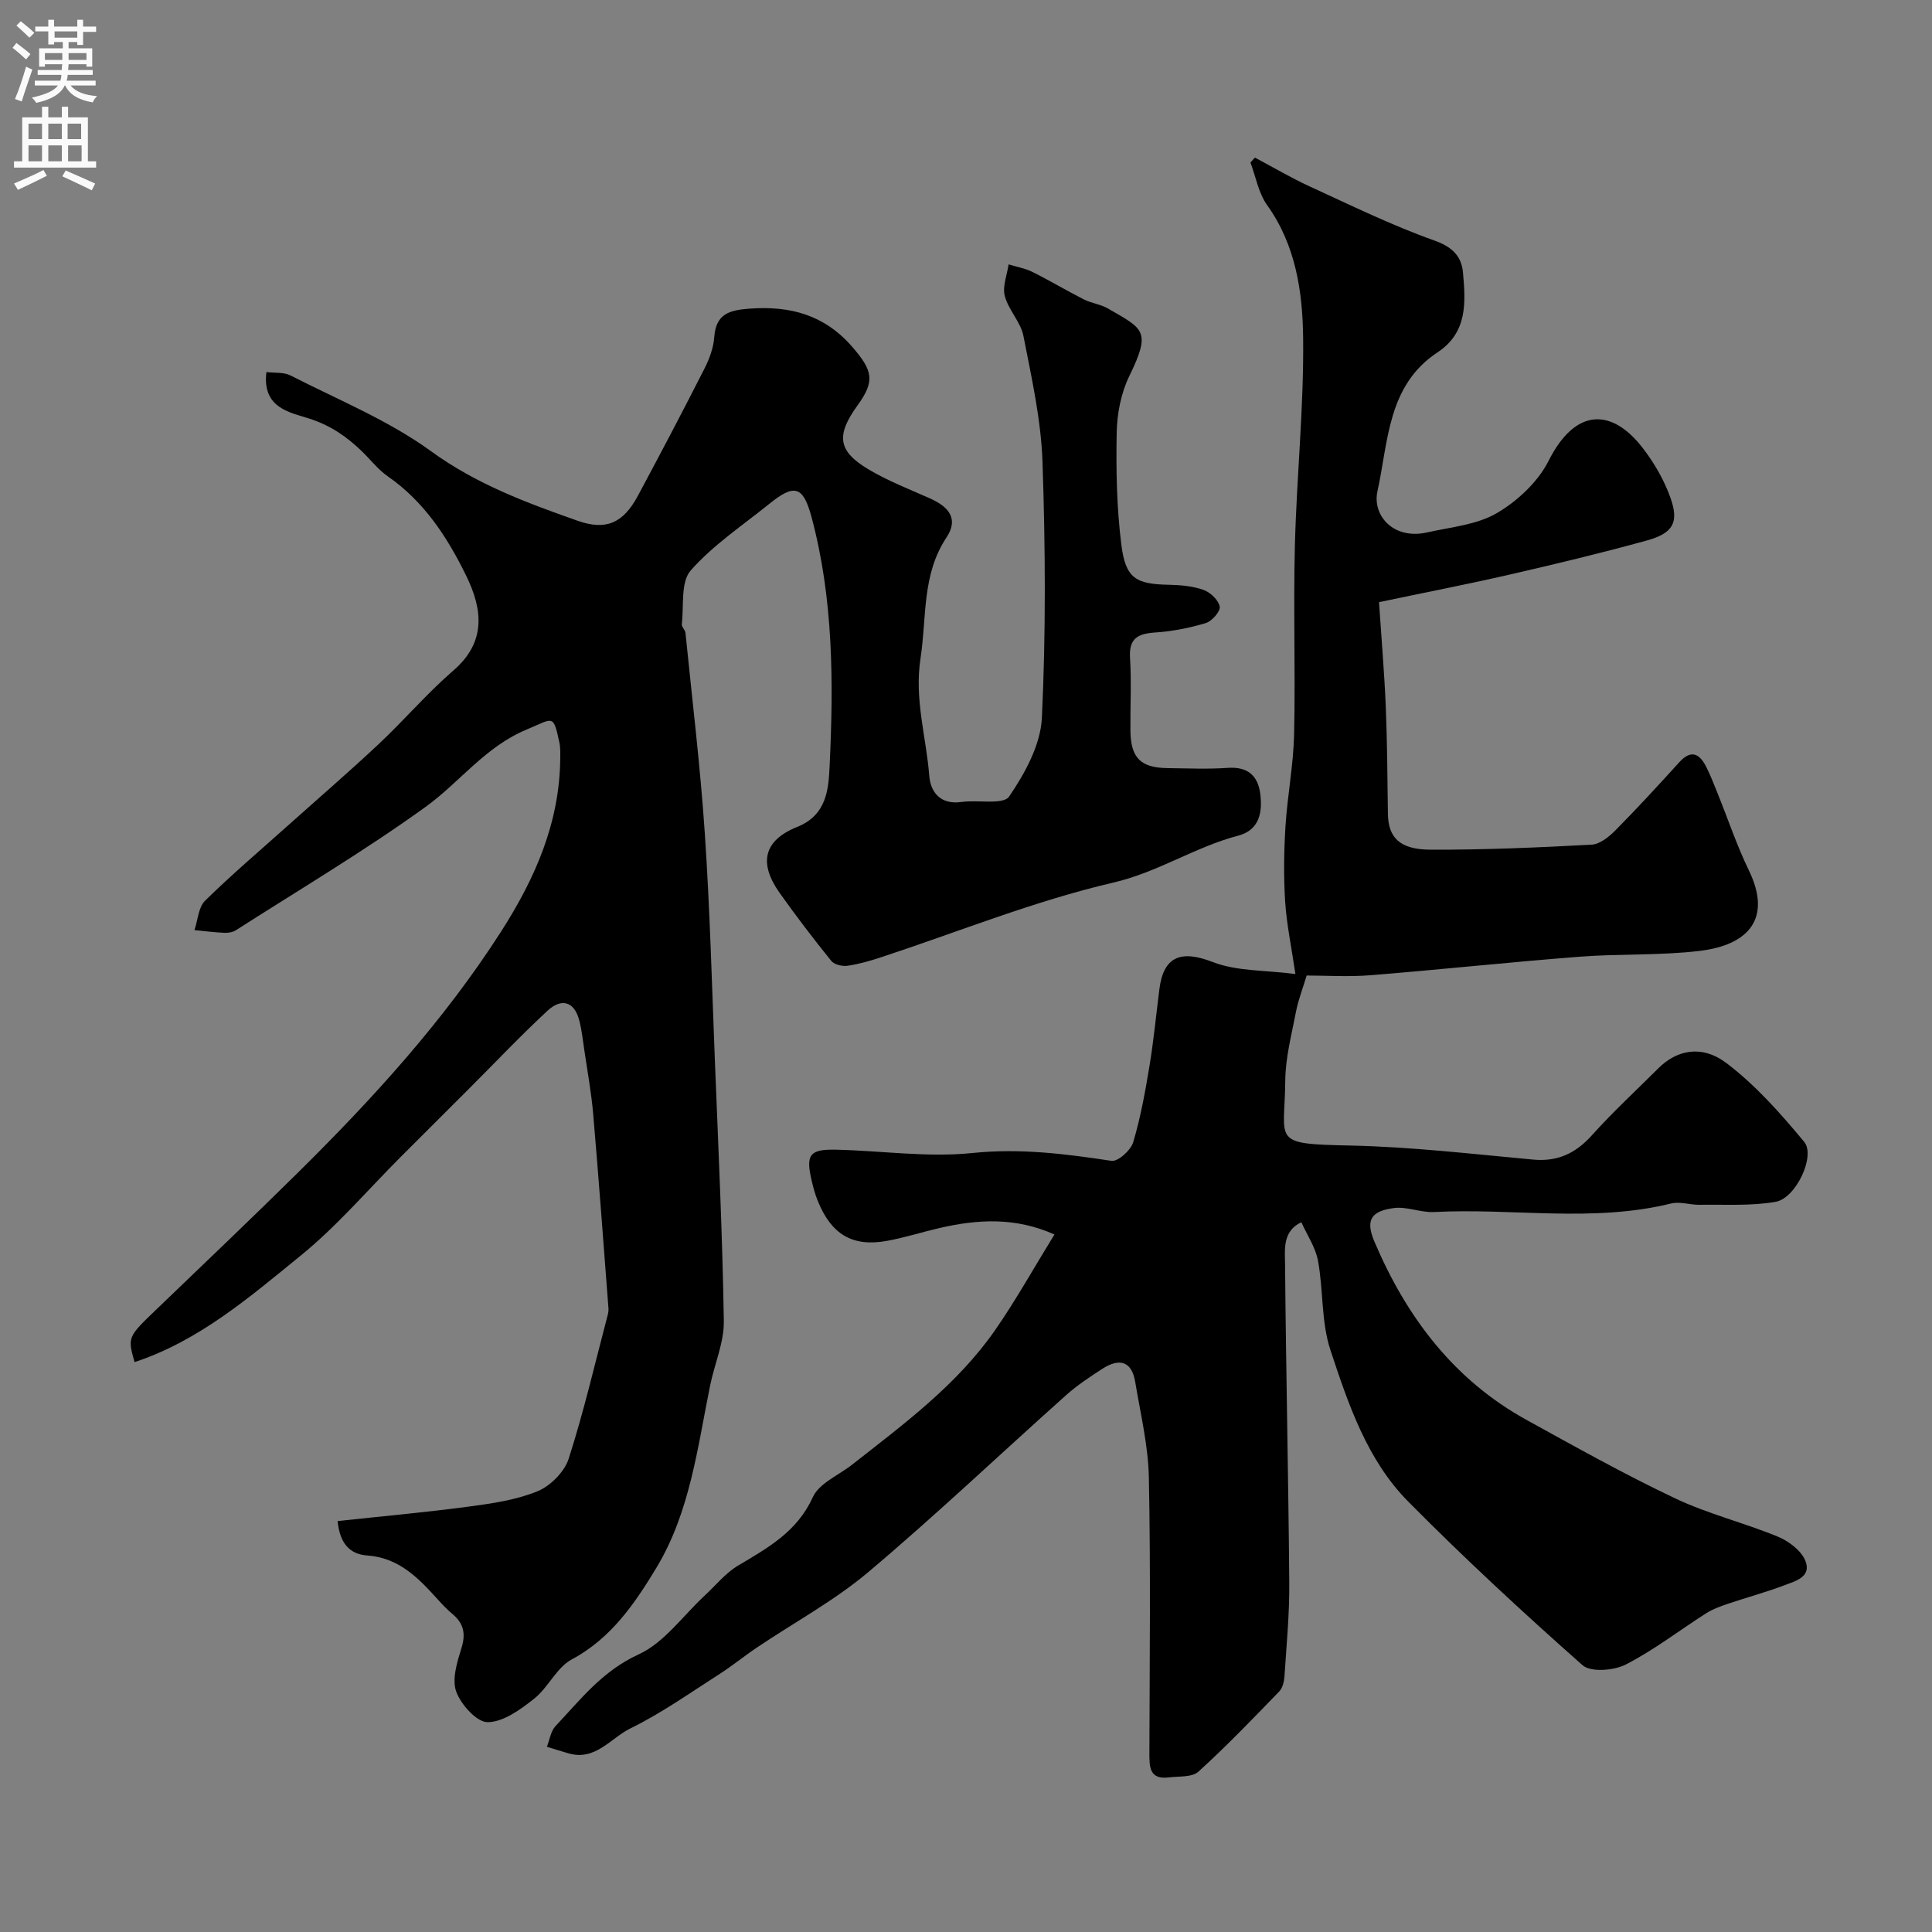 <svg enable-background="new 0 0 400 400" viewBox="0 0 400 400" xmlns="http://www.w3.org/2000/svg"><rect x="0" y="0" width="400" height="400" fill="#808080" stroke="none"/><path d="m218.31 255.59c-8.06-3.62-15.91-3.17-23.83-1.33-3.64.84-7.23 2-10.9 2.66-7.11 1.27-11.47-1.35-14.28-8.31-.55-1.35-.93-2.78-1.26-4.21-1.25-5.31-.43-6.49 5.01-6.37 9.44.21 18.97 1.65 28.27.69 9.86-1.02 19.23.17 28.8 1.62 1.33.2 3.98-2.17 4.48-3.81 1.54-5.12 2.49-10.43 3.37-15.72.88-5.31 1.39-10.69 2.07-16.04.88-6.9 4.6-8.09 11.05-5.59 5 1.94 10.85 1.66 17.11 2.48-.84-5.73-1.82-10.32-2.12-14.95-.33-5.17-.26-10.4.06-15.58.4-6.38 1.65-12.72 1.79-19.1.29-12.99-.17-26 .16-38.99.36-14.37 1.88-28.74 1.71-43.1-.11-9.53-1.52-19.18-7.46-27.48-1.78-2.49-2.34-5.86-3.45-8.82.31-.34.62-.68.93-1.01 3.77 2 7.45 4.18 11.32 5.96 8.54 3.91 17.01 8.07 25.84 11.21 3.77 1.34 5.63 3.3 5.92 6.67.54 6.13.97 12.36-5.29 16.49-10.36 6.84-10.16 18.47-12.43 28.79-1.07 4.87 3.21 10.07 10.3 8.48 4.89-1.1 10.26-1.56 14.43-4 4.27-2.5 8.51-6.46 10.71-10.82 5.58-11.08 13.14-10.9 19.5-2.64 2.36 3.06 4.4 6.58 5.7 10.21 1.86 5.18.61 7.41-4.89 8.93-9.38 2.59-18.84 4.86-28.33 7.04-8.81 2.02-17.68 3.74-27.09 5.72.52 7.82 1.11 14.71 1.4 21.62.3 7.38.34 14.78.44 22.17.07 4.94 2.41 7.44 8.88 7.46 11.1.04 22.2-.45 33.29-1.04 1.7-.09 3.59-1.61 4.91-2.94 4.54-4.59 8.9-9.34 13.24-14.12 2.45-2.69 4.18-1.81 5.57.92.88 1.73 1.58 3.56 2.31 5.36 2.18 5.39 4.03 10.94 6.56 16.16 4.69 9.69.2 15.4-10.35 16.63-8.19.96-16.54.55-24.78 1.19-14.42 1.12-28.8 2.67-43.21 3.83-4.63.37-9.31.06-13.24.06-.83 2.76-1.73 5.04-2.19 7.4-.91 4.77-2.2 9.57-2.24 14.37-.11 12.72-3.1 13.08 13.42 13.43 12.65.27 25.28 1.75 37.9 2.91 5.1.47 8.81-1.3 12.19-5.06 4.34-4.83 9.13-9.25 13.73-13.84 3.79-3.78 8.98-4.97 14.14-1.05 6.02 4.57 11.2 10.42 16.06 16.28 2.4 2.9-1.71 11.67-5.9 12.41-5.13.9-10.49.53-15.76.62-1.97.03-4.06-.72-5.89-.27-16.25 4-32.74.91-49.08 1.77-2.75.14-5.61-1.17-8.29-.83-4.87.62-5.91 2.6-4.07 6.94 6.64 15.62 16.43 28.63 31.56 36.96 10.13 5.58 20.25 11.25 30.69 16.2 6.81 3.23 14.28 5.05 21.27 7.93 2.26.93 4.84 2.87 5.7 4.98 1.39 3.42-2.18 4.27-4.52 5.16-3.78 1.43-7.71 2.48-11.54 3.78-1.53.52-3.1 1.08-4.45 1.94-5.57 3.55-10.84 7.64-16.68 10.63-2.46 1.26-7.25 1.63-8.95.12-12.34-10.92-24.46-22.13-36.05-33.84-8.55-8.63-12.43-20.2-16.14-31.43-1.91-5.79-1.44-12.34-2.56-18.45-.51-2.78-2.26-5.32-3.45-7.98-3.95 1.87-3.4 5.66-3.37 8.87.19 21.93.69 43.86.87 65.79.05 6.43-.57 12.87-.99 19.3-.07 1.09-.37 2.45-1.08 3.18-5.47 5.65-10.92 11.33-16.74 16.61-1.32 1.2-4.03.93-6.11 1.19-4.05.51-4.05-2.18-4.04-5.08.05-19 .27-38-.11-56.99-.13-6.63-1.74-13.24-2.83-19.83-.73-4.36-3.35-4.92-6.76-2.72-2.6 1.68-5.22 3.41-7.52 5.46-13.67 12.2-26.96 24.84-40.97 36.65-7.06 5.95-15.35 10.42-23.05 15.61-2.71 1.82-5.24 3.9-7.99 5.65-6 3.83-11.85 7.99-18.21 11.1-4.08 2-7.24 6.78-12.8 5.18-1.51-.43-3-.91-4.5-1.37.57-1.43.78-3.2 1.76-4.25 5.19-5.52 9.72-11.44 17.2-14.86 5.33-2.43 9.22-8.04 13.75-12.23 2.25-2.08 4.25-4.6 6.82-6.14 6.18-3.69 12.26-7 15.52-14.19 1.31-2.89 5.36-4.55 8.17-6.76 10.69-8.4 21.71-16.51 29.58-27.84 4.29-6.18 7.95-12.76 12.28-19.79z" fill="#000001"/><path d="m69.9 314.92c9.25-1 18.2-1.8 27.1-2.99 4.83-.64 9.81-1.36 14.26-3.17 2.68-1.09 5.59-4.01 6.47-6.72 3.13-9.73 5.44-19.73 8.05-29.63.13-.48.23-.99.2-1.47-1.03-13.45-2.02-26.9-3.17-40.34-.38-4.38-1.18-8.73-1.82-13.09-.31-2.09-.53-4.21-1.06-6.25-1.05-4.05-3.78-4.58-6.54-2.03-5.67 5.25-10.98 10.88-16.45 16.34-4.64 4.64-9.29 9.28-13.94 13.92-6.88 6.88-13.26 14.39-20.77 20.49-10.56 8.58-21.02 17.63-34.37 22.03-1.47-5.22-1.44-5.19 4.68-11.06 9.7-9.32 19.44-18.59 29.01-28.04 15.61-15.41 30.35-31.55 42.25-50.13 6.99-10.93 12.04-22.4 12.19-35.61.01-1.16.06-2.35-.18-3.47-1.29-5.97-1.24-4.96-6.72-2.68-8.65 3.58-13.88 10.92-20.98 16.04-12.64 9.12-26.11 17.11-39.26 25.53-.65.42-1.59.57-2.38.54-2.07-.09-4.14-.36-6.21-.56.7-2.06.81-4.72 2.19-6.08 5.52-5.42 11.44-10.45 17.21-15.61 6.27-5.61 12.65-11.11 18.78-16.86 5.27-4.95 9.99-10.5 15.45-15.22 6.87-5.94 5.99-12.72 2.65-19.56-3.89-7.96-8.7-15.38-16.24-20.61-2.02-1.4-3.58-3.46-5.38-5.2-3.11-3-6.4-5.3-10.77-6.73-3.91-1.28-9.94-2.1-8.99-9.67 1.71.22 3.6-.01 5 .71 9.82 5.03 20.27 9.27 29.11 15.7 9.38 6.82 19.72 10.64 30.3 14.37 5.8 2.05 9.4.6 12.48-5.13 4.7-8.76 9.33-17.56 13.83-26.42 1.01-1.99 1.84-4.27 2-6.48.35-4.86 3.21-5.58 7.34-5.88 8.44-.62 15.54 1.32 21.28 7.97 4.21 4.87 4.69 7.02 1.07 12.02-4.51 6.23-4.14 9.48 2.25 13.29 4.04 2.41 8.5 4.12 12.81 6.05 3.69 1.66 5.94 4.11 3.34 8.03-5.14 7.73-4.08 16.49-5.38 24.99-1.32 8.56 1.17 16.26 1.8 24.33.27 3.48 2.34 6.07 6.68 5.46 3.38-.48 8.64.65 9.86-1.13 3.28-4.8 6.51-10.69 6.78-16.28.84-17.62.73-35.33.13-52.97-.3-8.75-2.26-17.47-3.95-26.11-.57-2.89-3.1-5.37-3.86-8.27-.52-1.97.47-4.35.79-6.54 1.65.51 3.4.8 4.93 1.56 3.6 1.79 7.06 3.87 10.65 5.69 1.58.8 3.47 1 4.99 1.88 7.37 4.27 9.01 4.57 4.42 13.99-1.71 3.5-2.53 7.74-2.61 11.67-.15 7.77 0 15.61.97 23.31.87 6.92 3.04 8.1 9.79 8.23 2.42.05 4.96.26 7.21 1.06 1.42.5 3.1 2.1 3.36 3.46.18.97-1.61 3.02-2.88 3.41-3.39 1.02-6.95 1.72-10.47 1.95-3.57.24-5.47 1.18-5.22 5.25.31 4.98.04 9.99.08 14.99.05 5.7 2.08 7.77 7.68 7.84 4.17.05 8.35.24 12.49-.05 4.1-.29 6.23 1.62 6.71 5.34.49 3.81-.14 7.53-4.56 8.69-8.94 2.35-16.6 7.57-25.89 9.73-16.29 3.78-31.98 10.16-47.93 15.41-2.3.76-4.66 1.45-7.05 1.8-1.08.16-2.76-.23-3.38-1-3.7-4.58-7.27-9.26-10.68-14.06-4.38-6.17-3.38-10.88 3.65-13.7 6.17-2.47 6.46-7.98 6.68-12.54.83-17.3.8-34.66-3.74-51.59-1.75-6.5-3.57-6.93-8.76-2.73-5.54 4.47-11.61 8.5-16.25 13.77-2.12 2.4-1.4 7.33-1.85 11.13-.07.56.7 1.18.76 1.8 1.39 13.87 3.08 27.71 4.01 41.61 1.06 15.73 1.47 31.5 2.09 47.26.71 17.87 1.56 35.73 1.84 53.6.07 4.42-1.92 8.86-2.83 13.32-2.62 12.91-4.19 26.26-11.1 37.72-4.44 7.35-9.36 14.65-17.55 19.02-3.14 1.68-4.87 5.82-7.79 8.14-2.83 2.24-6.36 4.82-9.61 4.86-2.25.03-5.56-3.65-6.53-6.34-.92-2.57.2-6.13 1.1-9.04.93-2.98.42-5.1-1.88-7.02-1.02-.85-1.95-1.82-2.84-2.8-4.08-4.52-8.16-8.89-14.9-9.32-3.54-.29-5.58-2.51-6.03-7.12z" fill="#000001"/><g fill="#fafafb"><path d="m2.6 9.9.8-1c.9.7 1.9 1.4 2.9 2.3l-.9 1.1c-1.1-1-2-1.8-2.8-2.4zm.5 10.6c.9-2.1 1.6-4.3 2.3-6.7.4.2.8.4 1.3.6-.7 2.1-1.5 4.3-2.2 6.6zm.3-15.2.9-.9c1 .8 2 1.6 2.8 2.4l-1 1c-.9-.9-1.8-1.7-2.7-2.5zm12.6-1.2h1.2v1.4h2.7v1.1h-2.7v2.7h-1.2v-.6h-1.8v1.3h4.9v3.8h-1.2v-.5h-3.7c0 .4-.1.9-.1 1.2h5.1v1h-5.2c0 .5-.1.9-.2 1.2h6v1h-5.2c1.1 1.3 2.9 2 5.5 2.2-.4.4-.7.8-.9 1.3-2.9-.5-4.8-1.6-5.7-3.5h-.1c-.8 1.7-2.7 2.9-5.9 3.6-.2-.4-.6-.8-.9-1.1 2.8-.6 4.6-1.4 5.4-2.5h-4.8v-1h5.3c.1-.3.2-.7.2-1.2h-4.9v-1h5c0-.4 0-.8.1-1.2h-3.6v.5h-1.2v-3.8h4.9v-1.3h-1.8v.5h-1.2v-2.7h-2.7v-1h2.7v-1.4h1.2v1.4h4.8zm-6.7 8.3h3.6c0-.4 0-.9 0-1.4h-3.6zm1.9-4.6h4.8v-1.3h-4.7v1.3zm6.7 3.2h-3.7v1.4h3.7v-2.4z"/><path d="m8.7 22.1h1.3v2.2h2.8v-2.2h1.3v2.2h4.1v9.1h1.7v1.3h-17v-1.3h1.7v-9.1h4.1zm.3 13.1.7 1.2c-1.8.9-3.8 1.9-6 2.9-.2-.4-.5-.8-.8-1.3 2.3-1 4.4-1.9 6.1-2.8zm-3.1-6.4h2.8v-3.2h-2.8zm0 4.6h2.8v-3.3h-2.8zm4.1-4.6h2.8v-3.2h-2.8zm0 4.6h2.8v-3.3h-2.8zm3.6 1.9c2.1.9 4.1 1.8 6.1 2.7l-.7 1.4c-2.2-1.1-4.2-2-6.1-2.9zm3.2-9.7h-2.8v3.2h2.8zm-2.7 7.8h2.8v-3.3h-2.8z"/></g></svg>